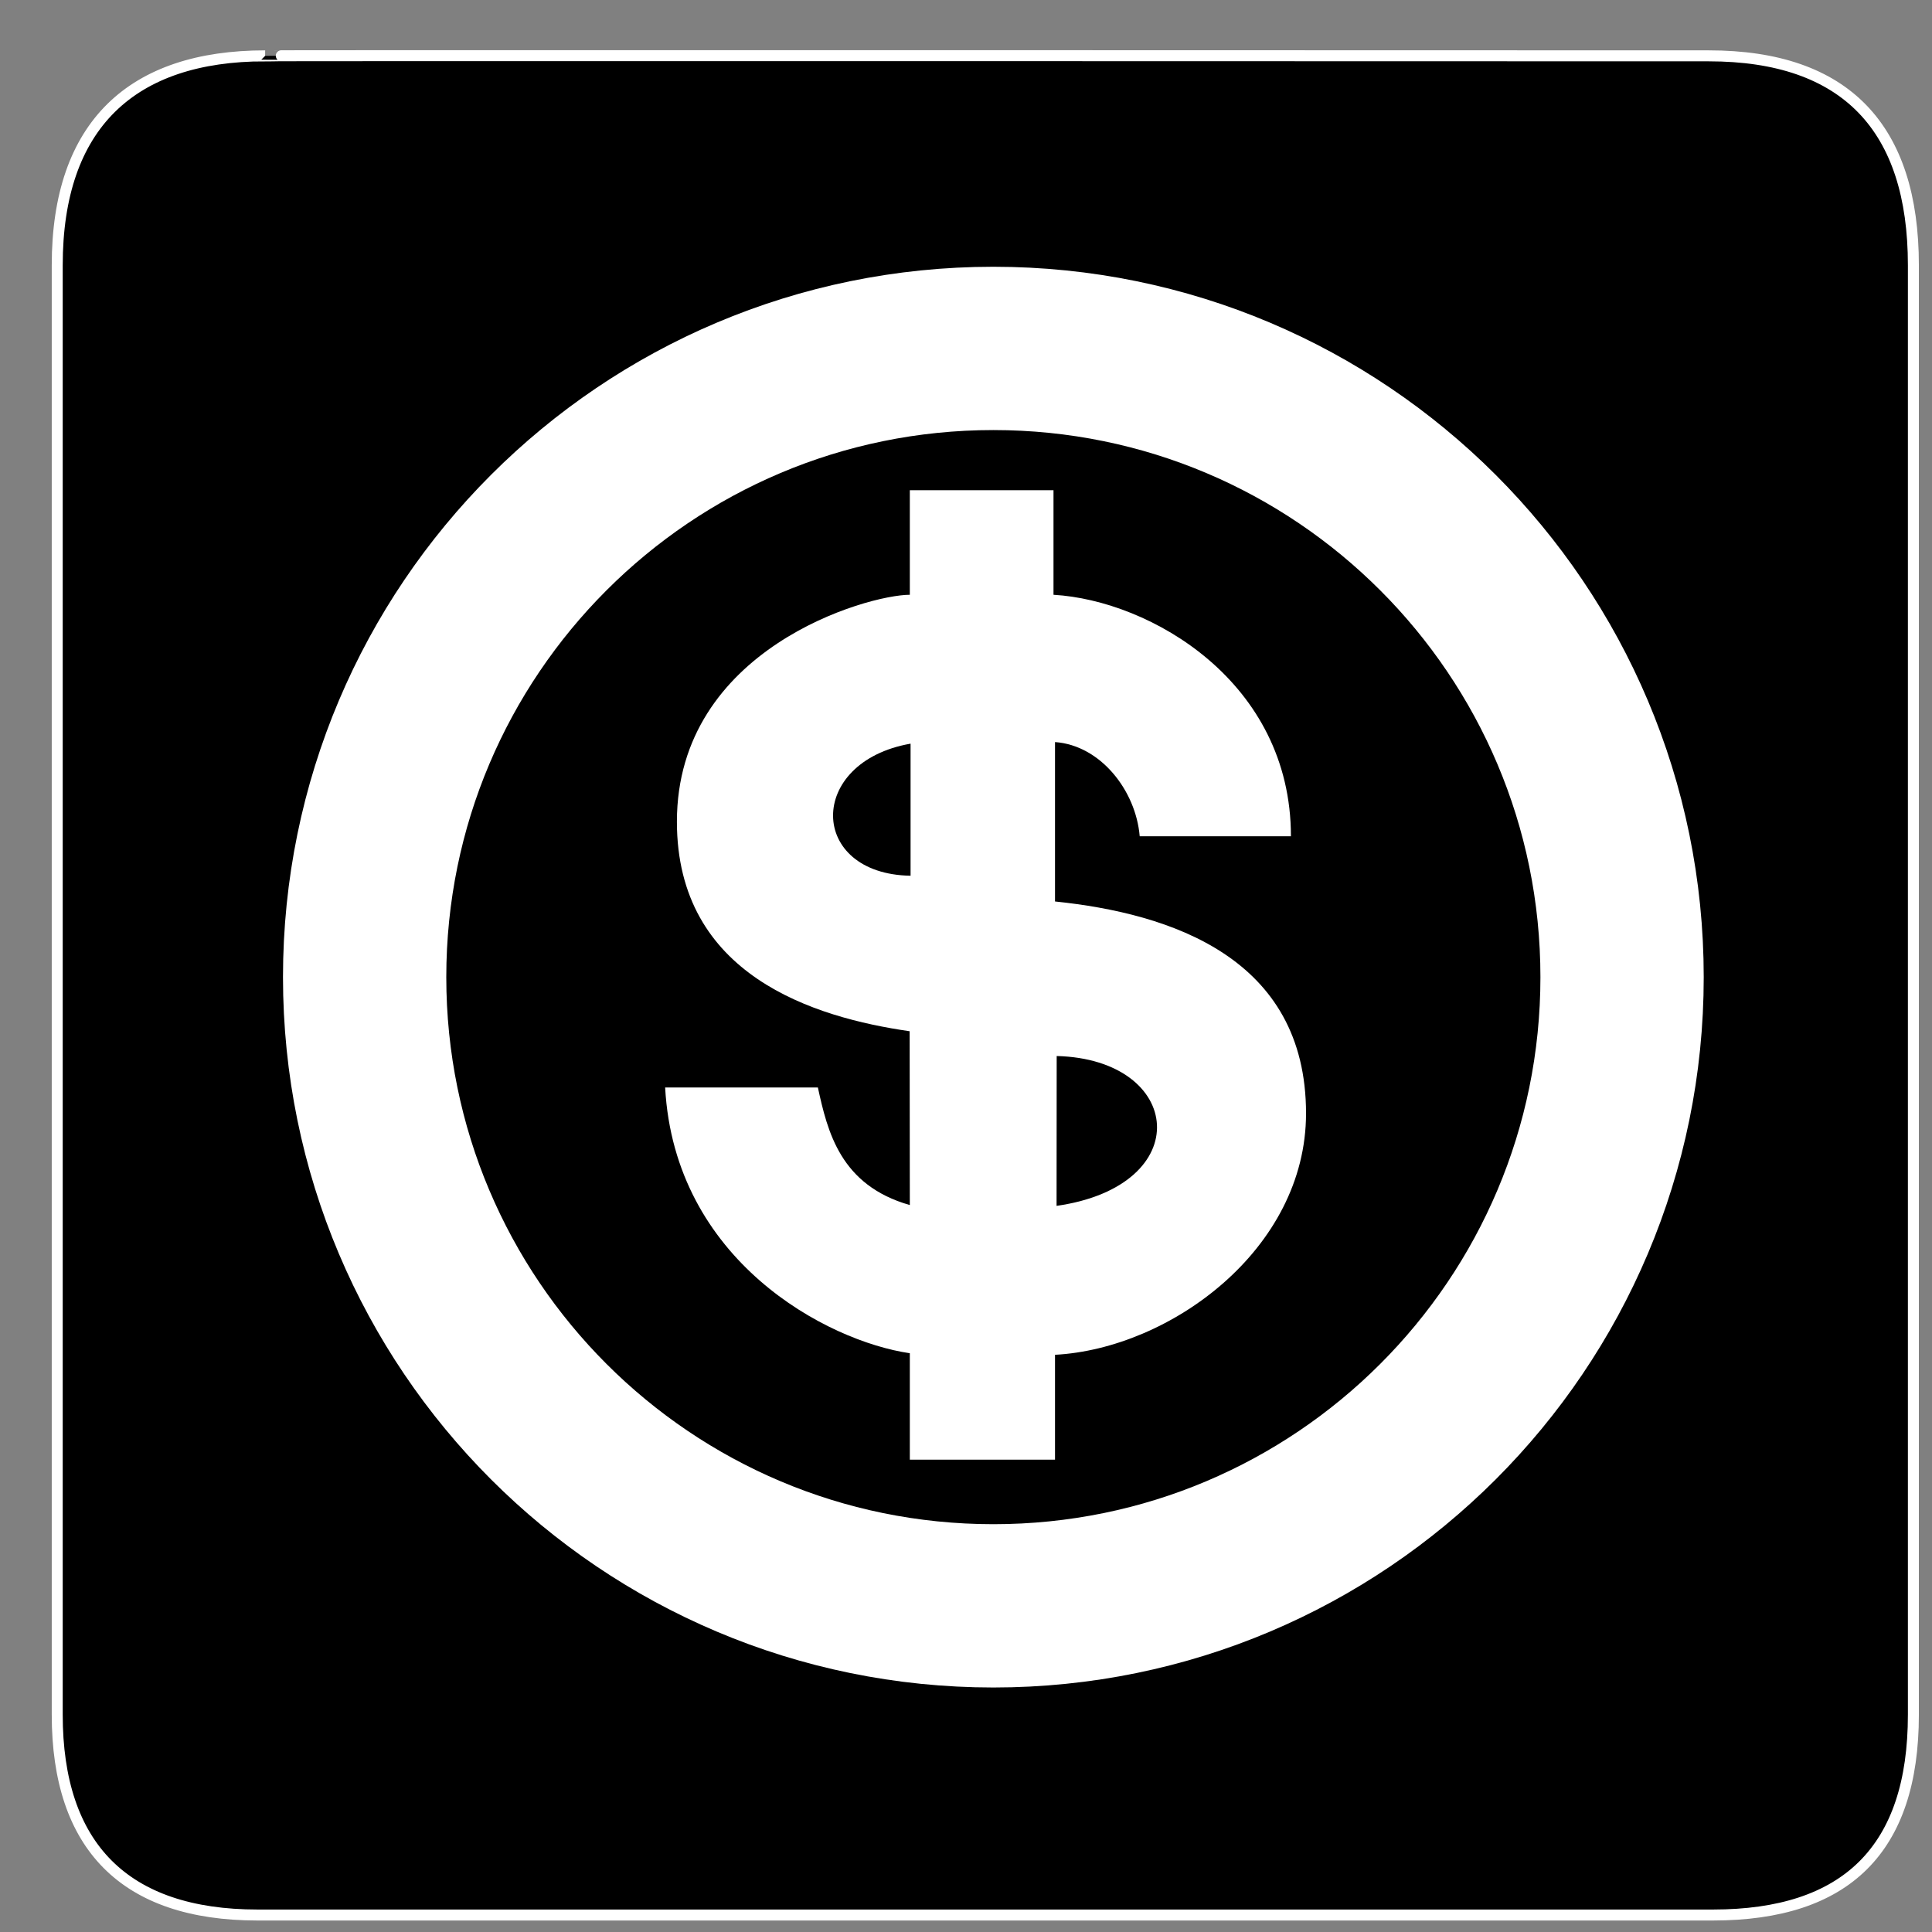 <?xml version="1.0" encoding="UTF-8"?>
<svg xmlns="http://www.w3.org/2000/svg" xmlns:xlink="http://www.w3.org/1999/xlink" width="150px" height="150px" viewBox="0 0 180 180" version="1.1">
<rect x="0" y="0" width="180" height="180" fill="#808080" stroke="none"/>
<g id="surface1">
<path style="fill-rule:nonzero;fill:rgb(0%,0%,0%);fill-opacity:1;stroke-width:3.408;stroke-linecap:butt;stroke-linejoin:miter;stroke:rgb(100%,100%,100%);stroke-opacity:1;stroke-miterlimit:4;" d="M 234.887 174.926 C 193.559 174.926 170.316 196.293 170.316 239.952 L 170.316 690.082 C 170.316 730.928 191.215 752.309 232.517 752.309 L 684.535 752.309 C 725.837 752.309 746.762 731.983 746.762 690.082 L 746.762 239.952 C 746.762 197.361 725.837 174.926 683.246 174.926 C 683.246 174.926 234.744 174.783 234.887 174.926 Z M 234.887 174.926 " transform="matrix(0.3,0,0,0.3,-45.763,-47.275)"/>
<path style="fill:none;stroke-width:50.715;stroke-linecap:butt;stroke-linejoin:miter;stroke:rgb(100%,100%,100%);stroke-opacity:1;stroke-miterlimit:4;" d="M 461.046 656.293 C 353.207 656.293 265.785 568.871 265.785 461.046 C 265.785 353.207 353.207 265.785 461.046 265.785 C 568.884 265.785 656.293 353.207 656.293 461.046 C 656.293 568.871 568.884 656.293 461.046 656.293 Z M 461.046 656.293 " transform="matrix(0.3,0,0,0.3,-45.763,-47.275)"/>
<path style=" stroke:none;fill-rule:nonzero;fill:rgb(100%,100%,100%);fill-opacity:1;" d="M 61.969 101.316 L 76.199 101.316 C 77.102 105.438 78.285 110.426 84.766 112.273 L 84.75 96.078 C 75.871 94.797 63.066 90.887 63.066 76.555 C 63.066 60.438 80.82 55.414 84.766 55.414 L 84.766 45.672 L 98.152 45.672 L 98.152 55.414 C 107.176 55.938 120.273 63.512 120.273 77.914 L 106.184 77.914 C 105.824 73.637 102.523 69.438 98.293 69.137 L 98.293 83.988 C 109.051 85.098 121.68 89.219 121.68 103.734 C 121.68 116.41 109 125.652 98.293 126.223 L 98.293 135.992 L 84.766 135.992 L 84.766 126.078 C 77.016 124.941 62.852 117.438 61.969 101.316 Z M 61.969 101.316 "/>
<path style=" stroke:none;fill-rule:nonzero;fill:rgb(0%,0%,0%);fill-opacity:1;" d="M 84.836 69.285 L 84.836 81.59 C 75.301 81.438 75.113 70.992 84.836 69.285 Z M 98.449 98.387 C 110.25 98.688 111.562 110.465 98.438 112.348 M 98.438 112.348 L 98.449 98.387 "/>
</g>
</svg>
